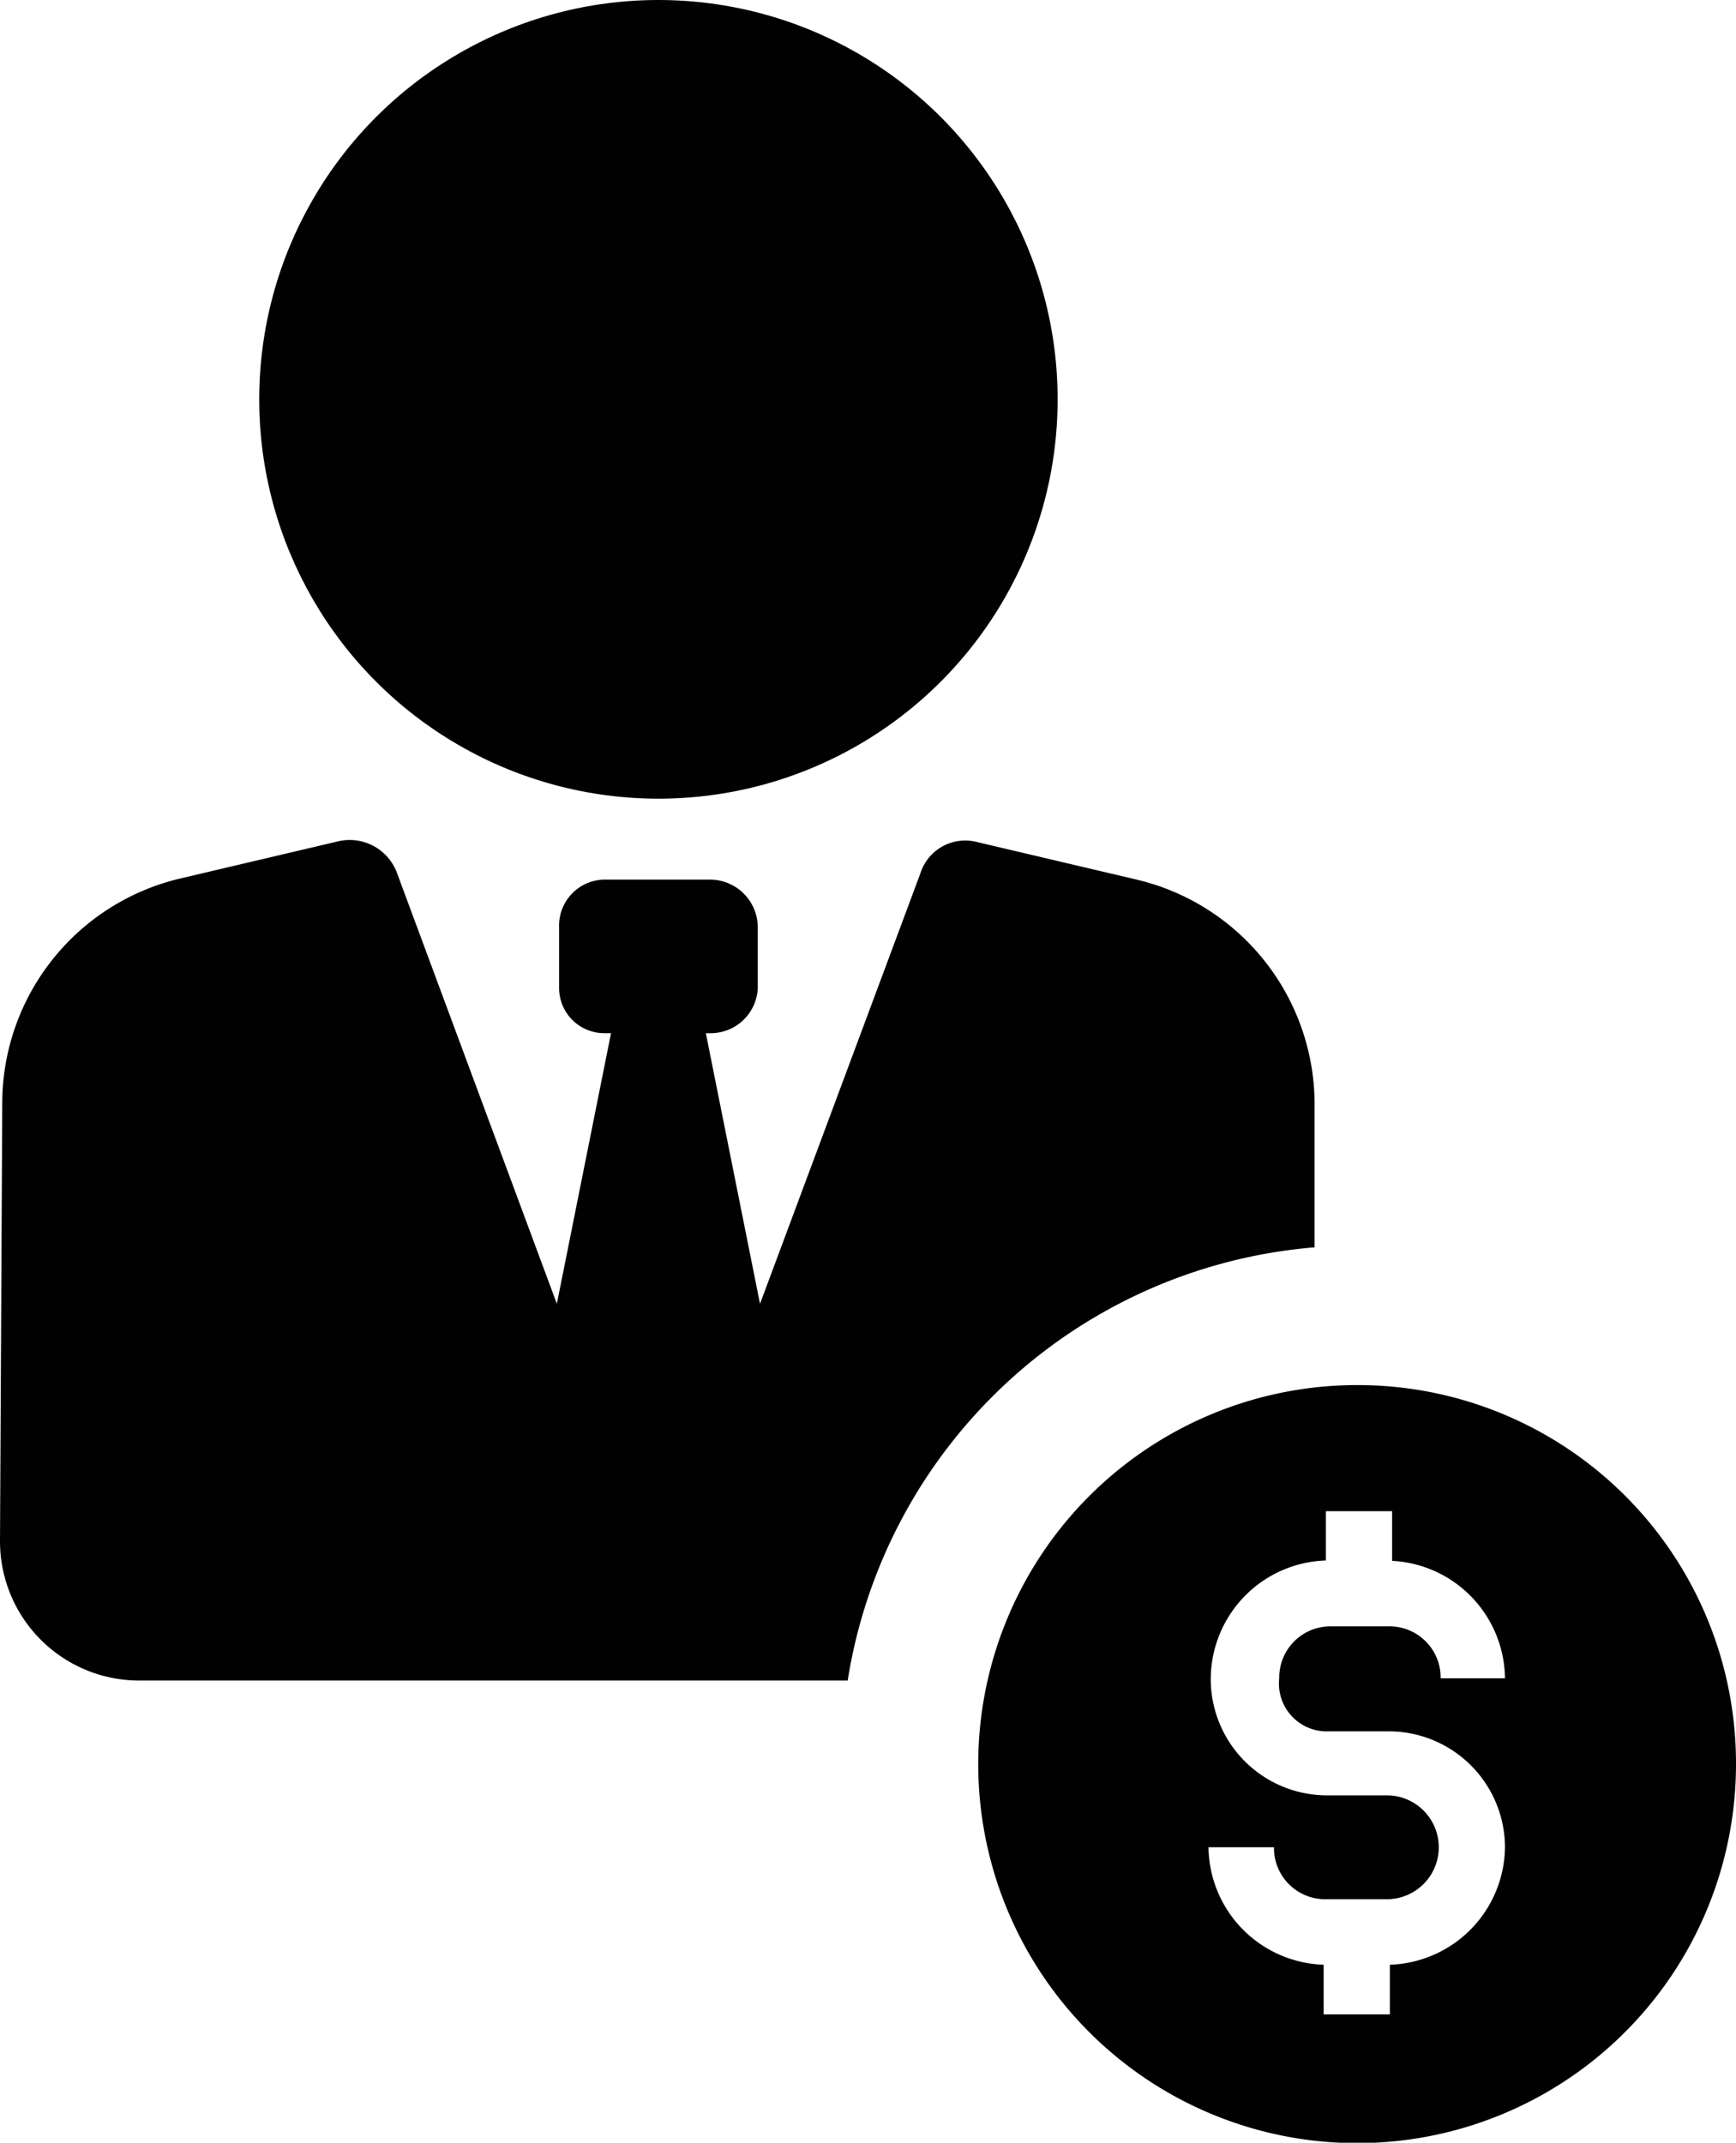 <svg xmlns="http://www.w3.org/2000/svg" viewBox="0 0 46.14 56.93"><defs><style>.cls-1{fill:#010101;}</style></defs><title>Asset 25</title><g id="Layer_2" data-name="Layer 2"><g id="Layer_9" data-name="Layer 9"><path class="cls-1" d="M34.94,33.14V29.3a6.14,6.14,0,0,0-4.73-5.93l-4.25-1a1.25,1.25,0,0,0-1.5.84L20.2,34.64l-1.44-7.19h.12a1.25,1.25,0,0,0,1.26-1.2V24.63a1.27,1.27,0,0,0-1.26-1.26H16.06a1.22,1.22,0,0,0-1.2,1.26v1.62a1.2,1.2,0,0,0,1.2,1.2h.18L14.8,34.64,10.55,23.19A1.34,1.34,0,0,0,9,22.35l-4.25,1A6.14,6.14,0,0,0,.06,29.3L0,40.93a3.7,3.7,0,0,0,3.72,3.72H22.53A13.7,13.7,0,0,1,34.94,33.14Z"/><circle class="cls-1" cx="17.5" cy="10.61" r="10.61"/><path class="cls-1" d="M36.08,36.8A10.07,10.07,0,1,0,46.14,46.86,10.05,10.05,0,0,0,36.08,36.8ZM35.3,46h1.56A3.09,3.09,0,0,1,40,49.08a3.16,3.16,0,0,1-3.06,3.12v1.32H35.18V52.2a3.16,3.16,0,0,1-3.06-3.12h1.74a1.36,1.36,0,0,0,1.38,1.38h1.62a1.38,1.38,0,0,0,0-2.76H35.3a3.09,3.09,0,0,1-3.12-3.12,3.16,3.16,0,0,1,3.06-3.12V40.15H37v1.32A3.16,3.16,0,0,1,40,44.59H38.29a1.36,1.36,0,0,0-1.38-1.38H35.36A1.36,1.36,0,0,0,34,44.59,1.27,1.27,0,0,0,35.3,46Z"/></g></g></svg>